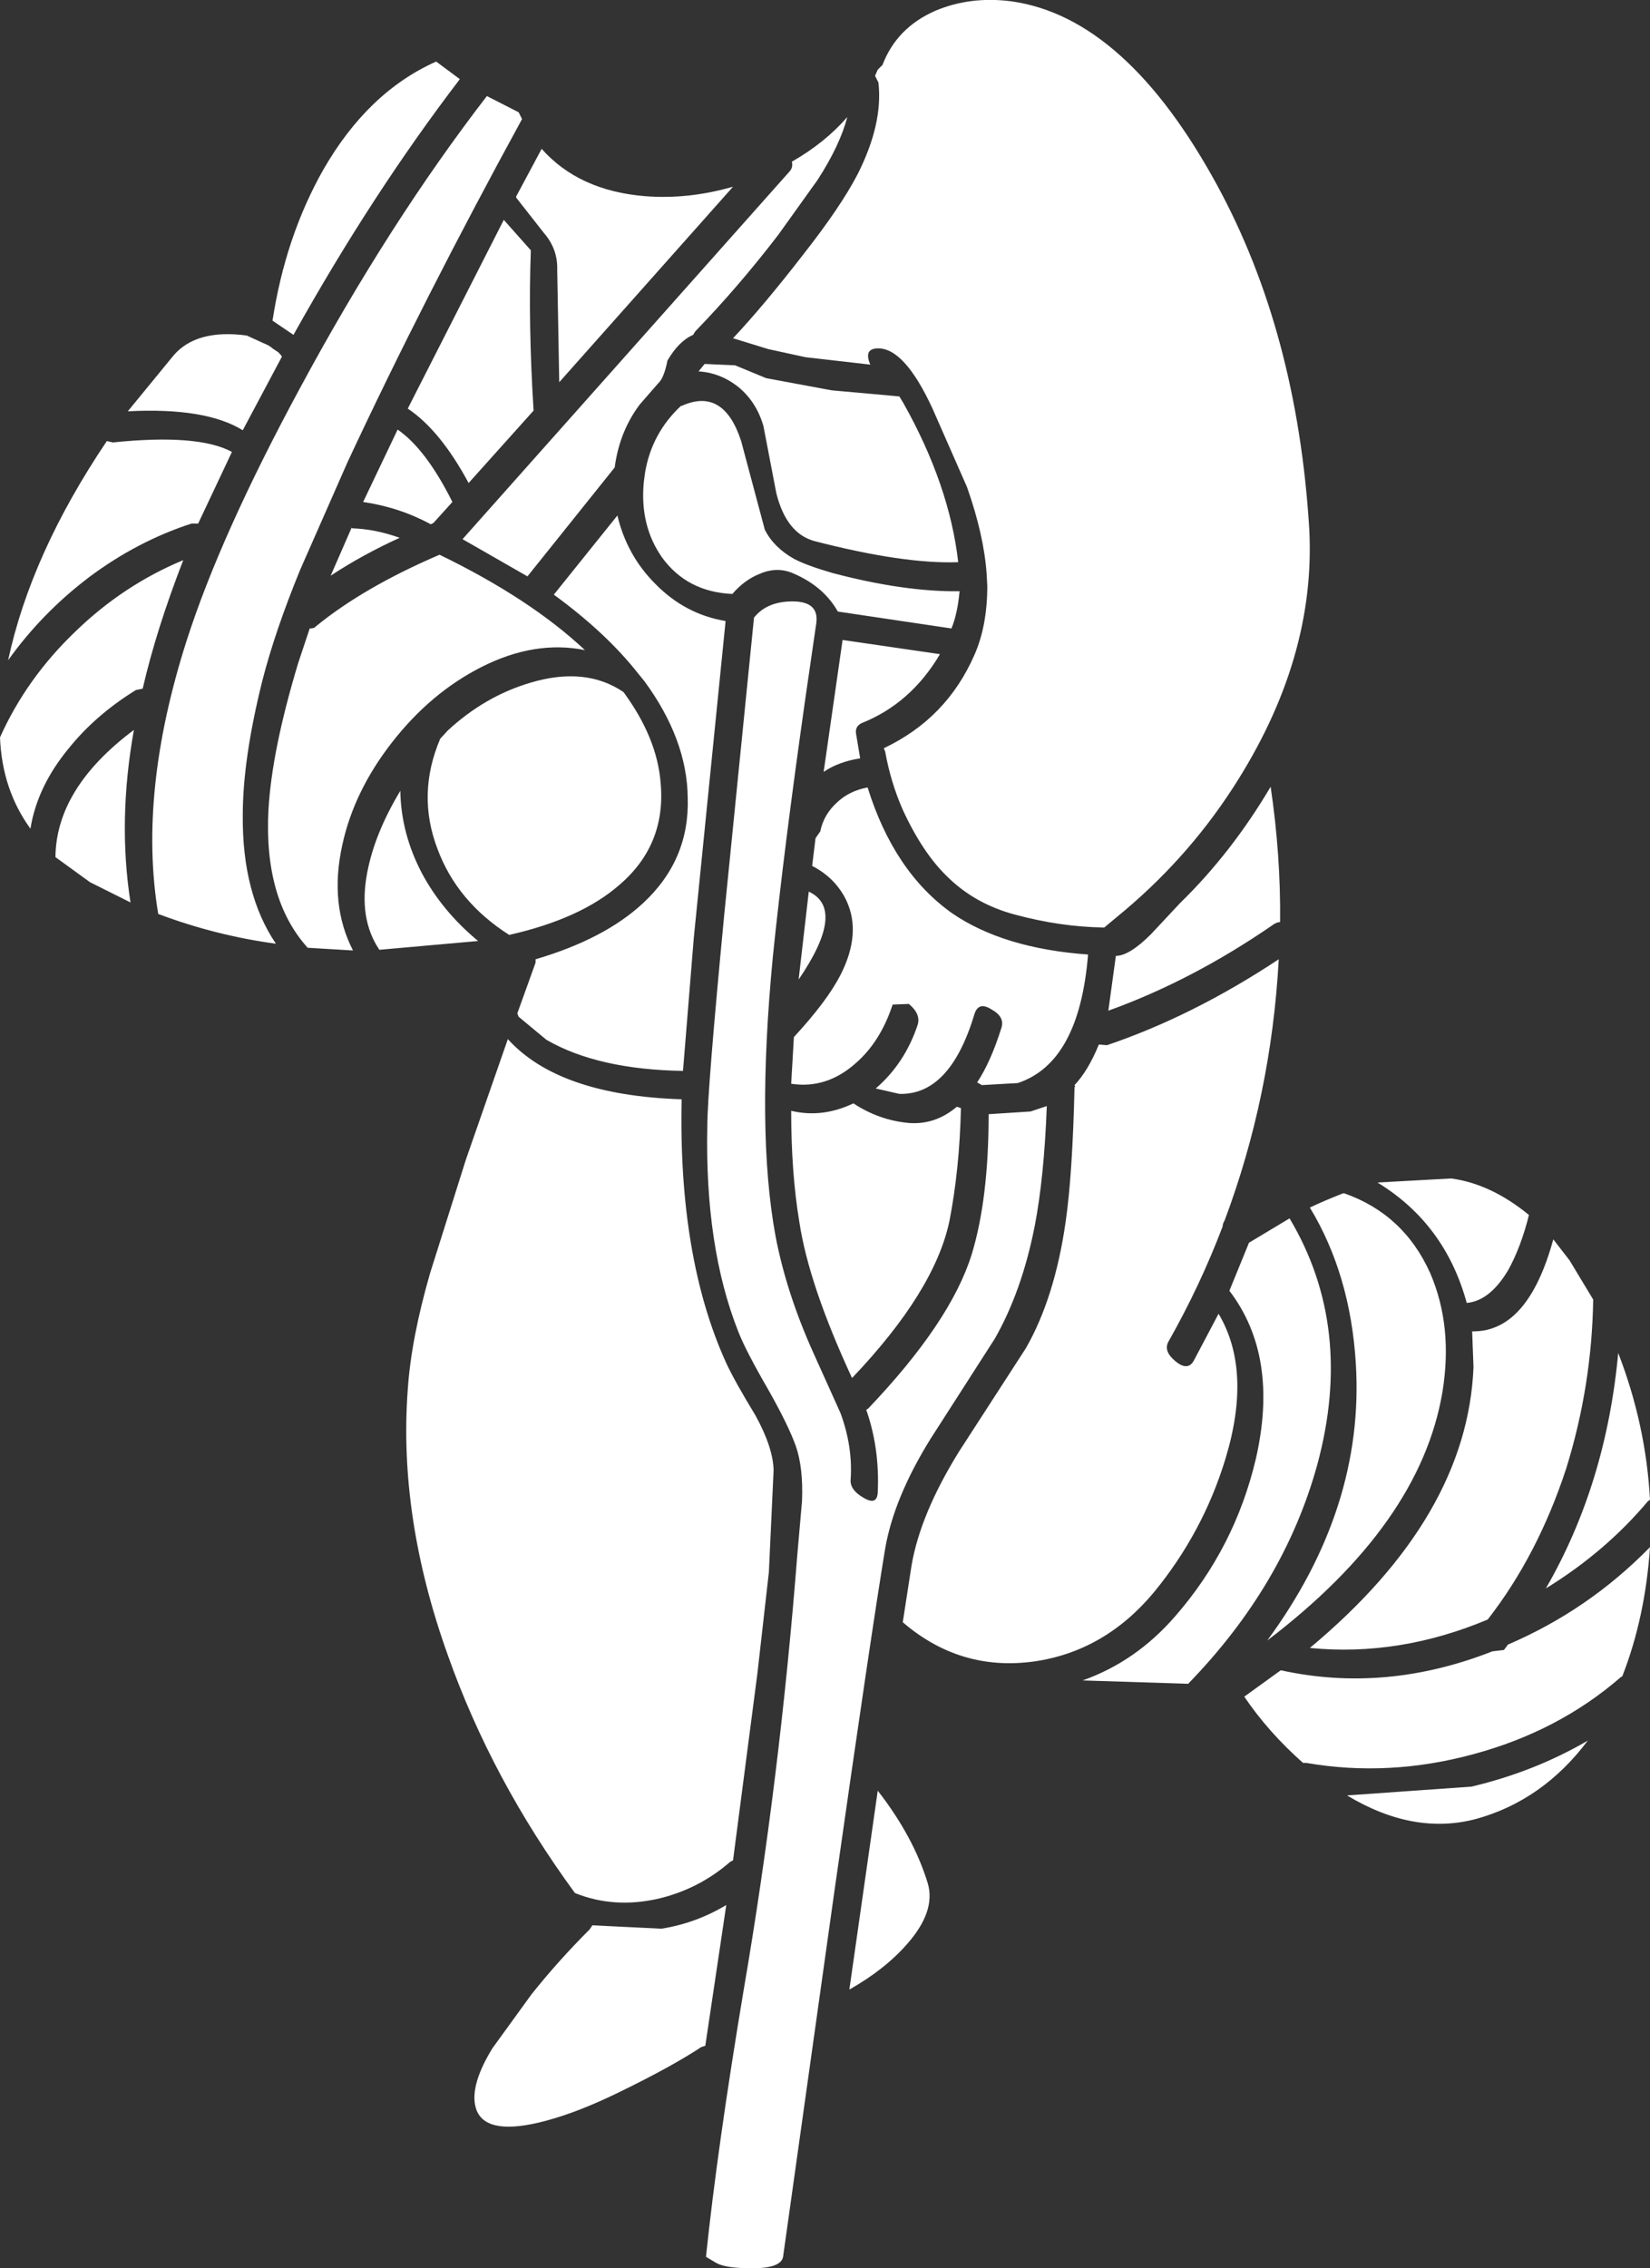 <?xml version="1.0" encoding="UTF-8" standalone="no"?>
<svg xmlns:ffdec="https://www.free-decompiler.com/flash" xmlns:xlink="http://www.w3.org/1999/xlink" ffdec:objectType="shape" height="167.65px" width="122.0px" xmlns="http://www.w3.org/2000/svg">
  <rect width="100%" height="100%" fill="#333333" stroke="none"/>
  <g transform="matrix(1.0, 0.0, 0.0, 1.0, 45.75, 47.15)">
    <path d="M29.05 -47.05 Q37.5 -45.85 44.25 -33.45 50.15 -22.6 51.05 -8.15 51.6 1.55 45.4 11.1 41.9 16.5 36.8 20.65 L35.9 21.4 35.8 21.4 Q32.65 21.35 29.3 20.45 26.3 19.65 24.25 17.6 22.45 15.85 21.0 12.7 20.1 10.65 19.7 8.4 L19.6 8.15 Q24.25 5.95 26.3 1.25 27.25 -0.9 27.25 -3.85 L27.2 -4.75 Q27.0 -7.6 25.75 -11.15 L23.2 -16.95 Q21.1 -21.5 19.1 -21.4 18.1 -21.35 18.6 -20.2 L13.8 -20.75 11.05 -21.35 8.45 -22.15 Q10.75 -24.6 13.65 -28.35 16.4 -31.85 17.65 -34.25 19.55 -38.0 19.2 -41.05 L18.95 -41.55 19.15 -42.0 19.5 -42.35 Q20.55 -45.1 23.4 -46.35 26.0 -47.45 29.05 -47.05 M8.45 -33.35 L-4.4 -18.9 -4.55 -27.2 Q-4.5 -28.75 -5.55 -29.95 L-7.55 -32.5 -7.6 -32.6 -5.7 -36.15 Q-2.95 -33.05 1.95 -32.65 5.15 -32.4 8.45 -33.35 M11.8 -29.8 Q8.85 -25.95 5.65 -22.65 L5.5 -22.4 Q4.45 -21.95 3.6 -20.5 3.35 -19.2 2.9 -18.8 L1.55 -17.25 Q0.05 -15.25 -0.3 -12.6 L-6.75 -4.55 -11.55 -7.3 12.65 -34.5 Q12.9 -34.8 12.8 -35.2 15.25 -36.6 16.9 -38.5 16.35 -36.4 14.7 -33.85 L11.8 -29.8 M15.75 -18.3 L20.75 -17.85 21.05 -17.35 Q24.45 -11.3 25.1 -5.6 21.1 -5.45 14.5 -7.15 12.4 -7.7 11.65 -10.7 L10.7 -15.65 Q10.2 -17.4 8.9 -18.5 7.55 -19.6 5.9 -19.7 L6.35 -20.25 8.6 -20.15 10.9 -19.2 15.75 -18.3 M4.65 -17.15 Q7.75 -18.55 9.05 -14.55 L10.8 -8.0 Q11.45 -6.7 12.95 -5.85 13.9 -5.35 15.8 -4.8 21.1 -3.4 25.2 -3.45 25.05 -1.8 24.6 -0.7 L16.2 -1.95 Q15.15 -3.8 12.95 -4.75 11.75 -5.3 10.45 -4.75 9.3 -4.3 8.4 -3.25 5.05 -3.4 3.2 -5.95 1.55 -8.3 1.85 -11.5 L1.95 -12.25 Q2.45 -15.15 4.6 -17.15 L4.65 -17.15 M7.9 -1.25 L5.55 22.15 4.75 32.0 Q-1.55 31.9 -5.35 29.7 L-7.4 28.0 -7.5 27.75 -6.15 24.0 -6.15 23.75 Q-1.05 22.25 1.8 19.6 5.25 16.4 5.1 11.8 5.05 7.5 1.9 3.2 L1.45 2.65 Q-0.9 -0.35 -4.8 -3.2 L-0.1 -9.05 Q0.6 -6.1 2.7 -4.0 4.9 -1.75 7.9 -1.25 M14.6 -1.05 L13.8 4.45 Q12.2 15.7 11.4 23.5 10.15 36.45 11.6 44.25 12.4 48.4 14.35 52.75 L16.4 57.3 Q17.3 59.75 17.15 62.15 17.05 62.95 18.1 63.55 19.1 64.15 19.15 63.15 19.3 59.9 18.3 57.05 L18.45 56.95 Q24.55 50.55 26.1 45.55 27.35 41.45 27.35 35.2 L30.45 35.0 31.65 34.6 Q31.45 39.9 30.75 43.5 29.8 48.3 27.8 51.8 L23.05 59.2 Q20.35 63.55 19.7 67.3 18.65 73.65 15.95 92.6 L12.15 119.65 Q12.0 120.5 9.85 120.5 7.9 120.5 7.2 120.1 L6.45 119.65 Q7.3 111.5 9.25 99.85 11.9 84.4 13.2 67.8 L13.55 63.8 Q13.65 61.35 13.1 59.75 12.55 58.2 11.05 55.55 9.4 52.7 8.85 51.3 6.35 45.0 6.55 36.05 6.55 33.5 7.8 20.45 L10.0 -1.5 Q10.95 -2.7 12.85 -2.7 14.85 -2.7 14.6 -1.05 M48.45 21.15 Q42.45 25.3 36.2 27.55 L36.75 23.55 36.75 23.5 Q37.75 23.5 39.35 21.9 L41.5 19.6 Q45.3 15.9 48.2 11.0 48.95 16.05 48.9 21.0 48.7 21.0 48.45 21.15 M46.6 44.7 L49.6 42.9 Q54.4 50.95 51.65 61.1 49.2 70.0 42.1 77.3 L34.3 77.05 Q38.25 75.65 41.15 72.3 45.55 67.25 47.1 60.7 48.85 53.1 45.15 48.25 L46.6 44.7 M44.65 43.5 Q43.0 47.85 40.65 52.0 40.25 52.7 41.15 53.45 42.05 54.2 42.5 53.45 L44.35 49.95 Q46.85 54.15 44.85 60.7 43.2 66.1 39.6 70.5 35.95 74.9 30.7 75.65 25.25 76.4 21.0 72.75 L21.65 68.55 Q22.3 64.75 25.15 60.15 L30.1 52.5 Q32.25 48.75 33.05 43.1 33.55 39.65 33.7 33.2 L33.75 33.15 33.7 33.05 Q34.7 32.0 35.5 30.05 L36.1 30.1 Q42.45 27.95 48.8 23.75 48.25 33.85 44.8 43.05 44.65 43.3 44.65 43.5 M53.55 41.05 L53.65 41.05 Q58.05 42.6 60.0 46.95 61.7 50.9 60.9 55.75 59.25 65.5 47.95 74.1 55.15 64.3 54.5 53.65 54.1 47.05 51.1 42.1 52.15 41.6 53.55 41.05 M70.3 46.0 L72.05 48.9 Q71.95 55.3 70.05 61.4 67.95 67.8 64.25 72.55 57.7 75.3 51.1 74.65 62.75 64.95 63.2 53.9 L63.1 51.25 63.25 51.25 Q67.25 51.2 69.1 44.45 L70.3 46.0 M67.3 42.65 Q66.7 45.05 65.75 46.75 64.4 49.0 62.7 49.15 61.1 43.3 56.1 40.25 L61.55 39.95 Q64.5 40.35 67.3 42.65 M34.7 23.4 Q34.05 31.4 29.5 32.9 L26.85 33.05 26.5 32.85 Q27.5 31.35 28.3 28.8 28.55 28.0 27.55 27.45 26.6 26.85 26.3 27.8 24.5 33.8 20.75 33.7 L19.0 33.3 Q21.15 31.45 22.1 28.6 22.35 27.8 21.45 27.05 L20.25 27.1 Q19.35 29.85 17.5 31.45 15.35 33.35 12.75 32.95 L12.95 29.5 Q15.4 26.85 16.4 24.9 17.95 21.85 16.85 19.45 16.05 17.75 14.3 16.85 L14.55 14.8 14.9 14.3 Q15.15 13.05 16.15 12.15 17.05 11.3 18.4 11.05 20.35 17.3 24.65 20.35 28.45 22.95 34.7 23.4 M15.15 9.9 L16.55 0.15 23.75 1.2 Q21.6 4.85 17.95 6.3 17.45 6.55 17.55 7.1 L17.85 8.9 Q16.25 9.15 15.15 9.9 M3.1 10.75 Q3.5 15.3 0.05 18.25 -2.8 20.75 -8.1 21.95 -11.95 19.5 -13.4 15.6 -14.95 11.55 -13.2 7.45 L-12.65 6.85 Q-9.9 4.3 -6.5 3.3 -2.45 2.1 0.35 4.0 2.85 7.4 3.1 10.75 M17.35 34.4 Q19.25 35.65 21.45 35.85 23.4 36.0 25.0 34.65 L25.3 34.75 Q25.2 39.25 24.45 43.1 23.35 48.3 17.25 54.7 14.05 47.8 13.35 43.15 12.75 39.55 12.75 34.95 15.05 35.5 17.35 34.4 M13.3 25.25 L14.05 18.75 Q16.85 20.05 13.3 25.25 M10.1 57.45 Q11.4 59.8 11.45 61.5 L11.1 69.05 10.25 76.55 8.45 90.35 8.25 90.45 Q5.9 92.5 2.85 93.2 -0.35 93.9 -3.15 92.8 L-3.25 92.75 Q-9.4 84.35 -12.65 75.15 -16.3 64.95 -15.6 55.55 -15.35 51.8 -13.95 46.95 L-11.3 38.55 -8.2 29.65 Q-4.45 33.8 4.65 34.1 4.4 45.8 7.95 53.6 8.55 54.9 10.1 57.45 M7.95 93.65 L6.4 104.05 6.1 104.15 Q3.9 105.6 0.1 107.45 -2.95 108.95 -5.4 109.6 -9.7 110.75 -10.5 108.85 -11.15 107.2 -9.35 104.25 L-6.45 100.25 Q-4.5 97.8 -2.15 95.45 L-1.95 95.15 3.15 95.4 Q5.7 95.0 7.95 93.65 M21.35 96.5 Q19.7 98.4 17.05 99.9 L19.15 85.2 Q21.8 88.6 22.85 92.05 23.45 94.1 21.35 96.5 M76.1 63.8 Q72.95 67.55 68.55 70.25 73.0 62.55 73.9 52.85 75.95 58.15 76.25 63.7 L76.1 63.8 M50.6 83.15 Q48.05 80.9 46.25 78.25 L48.95 76.3 Q56.7 78.0 64.6 74.9 L65.45 74.8 65.75 74.4 Q71.7 71.85 76.25 67.2 75.9 72.4 74.2 76.75 L74.1 76.8 Q69.5 80.8 63.2 82.5 56.95 84.2 50.85 83.15 L50.6 83.15 M63.35 87.3 Q58.75 88.5 53.85 85.55 L63.05 84.9 Q67.7 83.8 71.65 81.5 68.3 85.95 63.35 87.3 M-11.75 -41.3 Q-18.25 -32.8 -24.05 -22.4 L-25.6 -23.45 Q-24.65 -29.65 -21.85 -34.6 -18.55 -40.35 -13.5 -42.6 L-11.75 -41.3 M-7.15 -38.35 Q-14.45 -25.0 -20.05 -13.0 L-23.55 -5.05 Q-25.4 -0.55 -26.35 3.15 -27.8 8.95 -27.8 13.1 -27.85 18.9 -25.35 22.6 -29.8 22.0 -34.05 20.4 -35.55 11.45 -31.95 0.2 -29.45 -7.6 -23.55 -18.5 -17.0 -30.65 -9.75 -40.05 L-7.4 -38.85 -7.15 -38.35 M-6.5 -28.65 Q-6.7 -23.25 -6.3 -16.85 L-6.3 -16.8 -11.1 -11.45 Q-13.2 -15.35 -15.6 -16.95 L-8.5 -30.9 -6.5 -28.65 M-25.6 -21.4 L-25.15 -21.1 -25.1 -21.0 -25.1 -21.05 -24.9 -20.8 -27.8 -15.35 Q-30.55 -17.05 -36.3 -16.75 L-32.9 -20.9 Q-31.2 -22.85 -27.5 -22.35 L-26.3 -21.8 Q-25.8 -21.6 -25.6 -21.4 M-37.4 -14.45 Q-31.1 -15.1 -28.6 -13.75 L-31.1 -8.45 -31.6 -8.45 Q-35.6 -7.15 -39.15 -4.5 -42.65 -1.85 -45.15 1.65 -43.45 -6.25 -37.85 -14.55 L-37.4 -14.45 M-32.2 -5.75 Q-34.2 -0.6 -35.2 3.75 L-35.7 3.85 Q-38.7 5.7 -40.7 8.2 -43.0 11.0 -43.5 14.1 -45.6 11.2 -45.75 7.35 -43.8 3.0 -40.2 -0.45 -36.65 -3.9 -32.2 -5.75 M-22.4 -0.85 Q-18.85 -3.75 -13.25 -6.15 -6.55 -2.9 -2.5 0.9 -6.2 0.15 -10.15 2.15 -13.9 4.05 -16.75 7.7 -19.6 11.35 -20.45 15.35 -21.4 19.7 -19.65 23.1 L-22.15 22.95 -23.0 22.9 Q-26.25 19.3 -25.9 12.7 -25.65 8.3 -23.7 1.85 L-22.85 -0.7 Q-22.5 -0.7 -22.4 -0.85 M-16.2 -7.4 Q-18.95 -6.15 -21.3 -4.6 L-19.75 -8.15 -19.7 -8.1 Q-18.0 -8.05 -16.2 -7.4 M-13.7 -8.5 L-13.9 -8.4 Q-16.2 -9.65 -18.9 -10.05 L-16.35 -15.4 Q-14.25 -13.95 -12.3 -10.05 L-13.7 -8.5 M-10.4 22.4 L-17.7 23.05 Q-19.25 20.75 -18.6 17.35 -18.05 14.45 -16.15 11.3 -16.1 14.45 -14.55 17.4 -13.05 20.2 -10.4 22.4 M-39.1 18.05 L-41.65 16.2 Q-41.6 11.1 -35.85 6.8 -37.05 13.5 -36.1 19.55 L-39.1 18.05" fill="#ffffff" fill-rule="evenodd" stroke="none"/>
  </g>
</svg>

